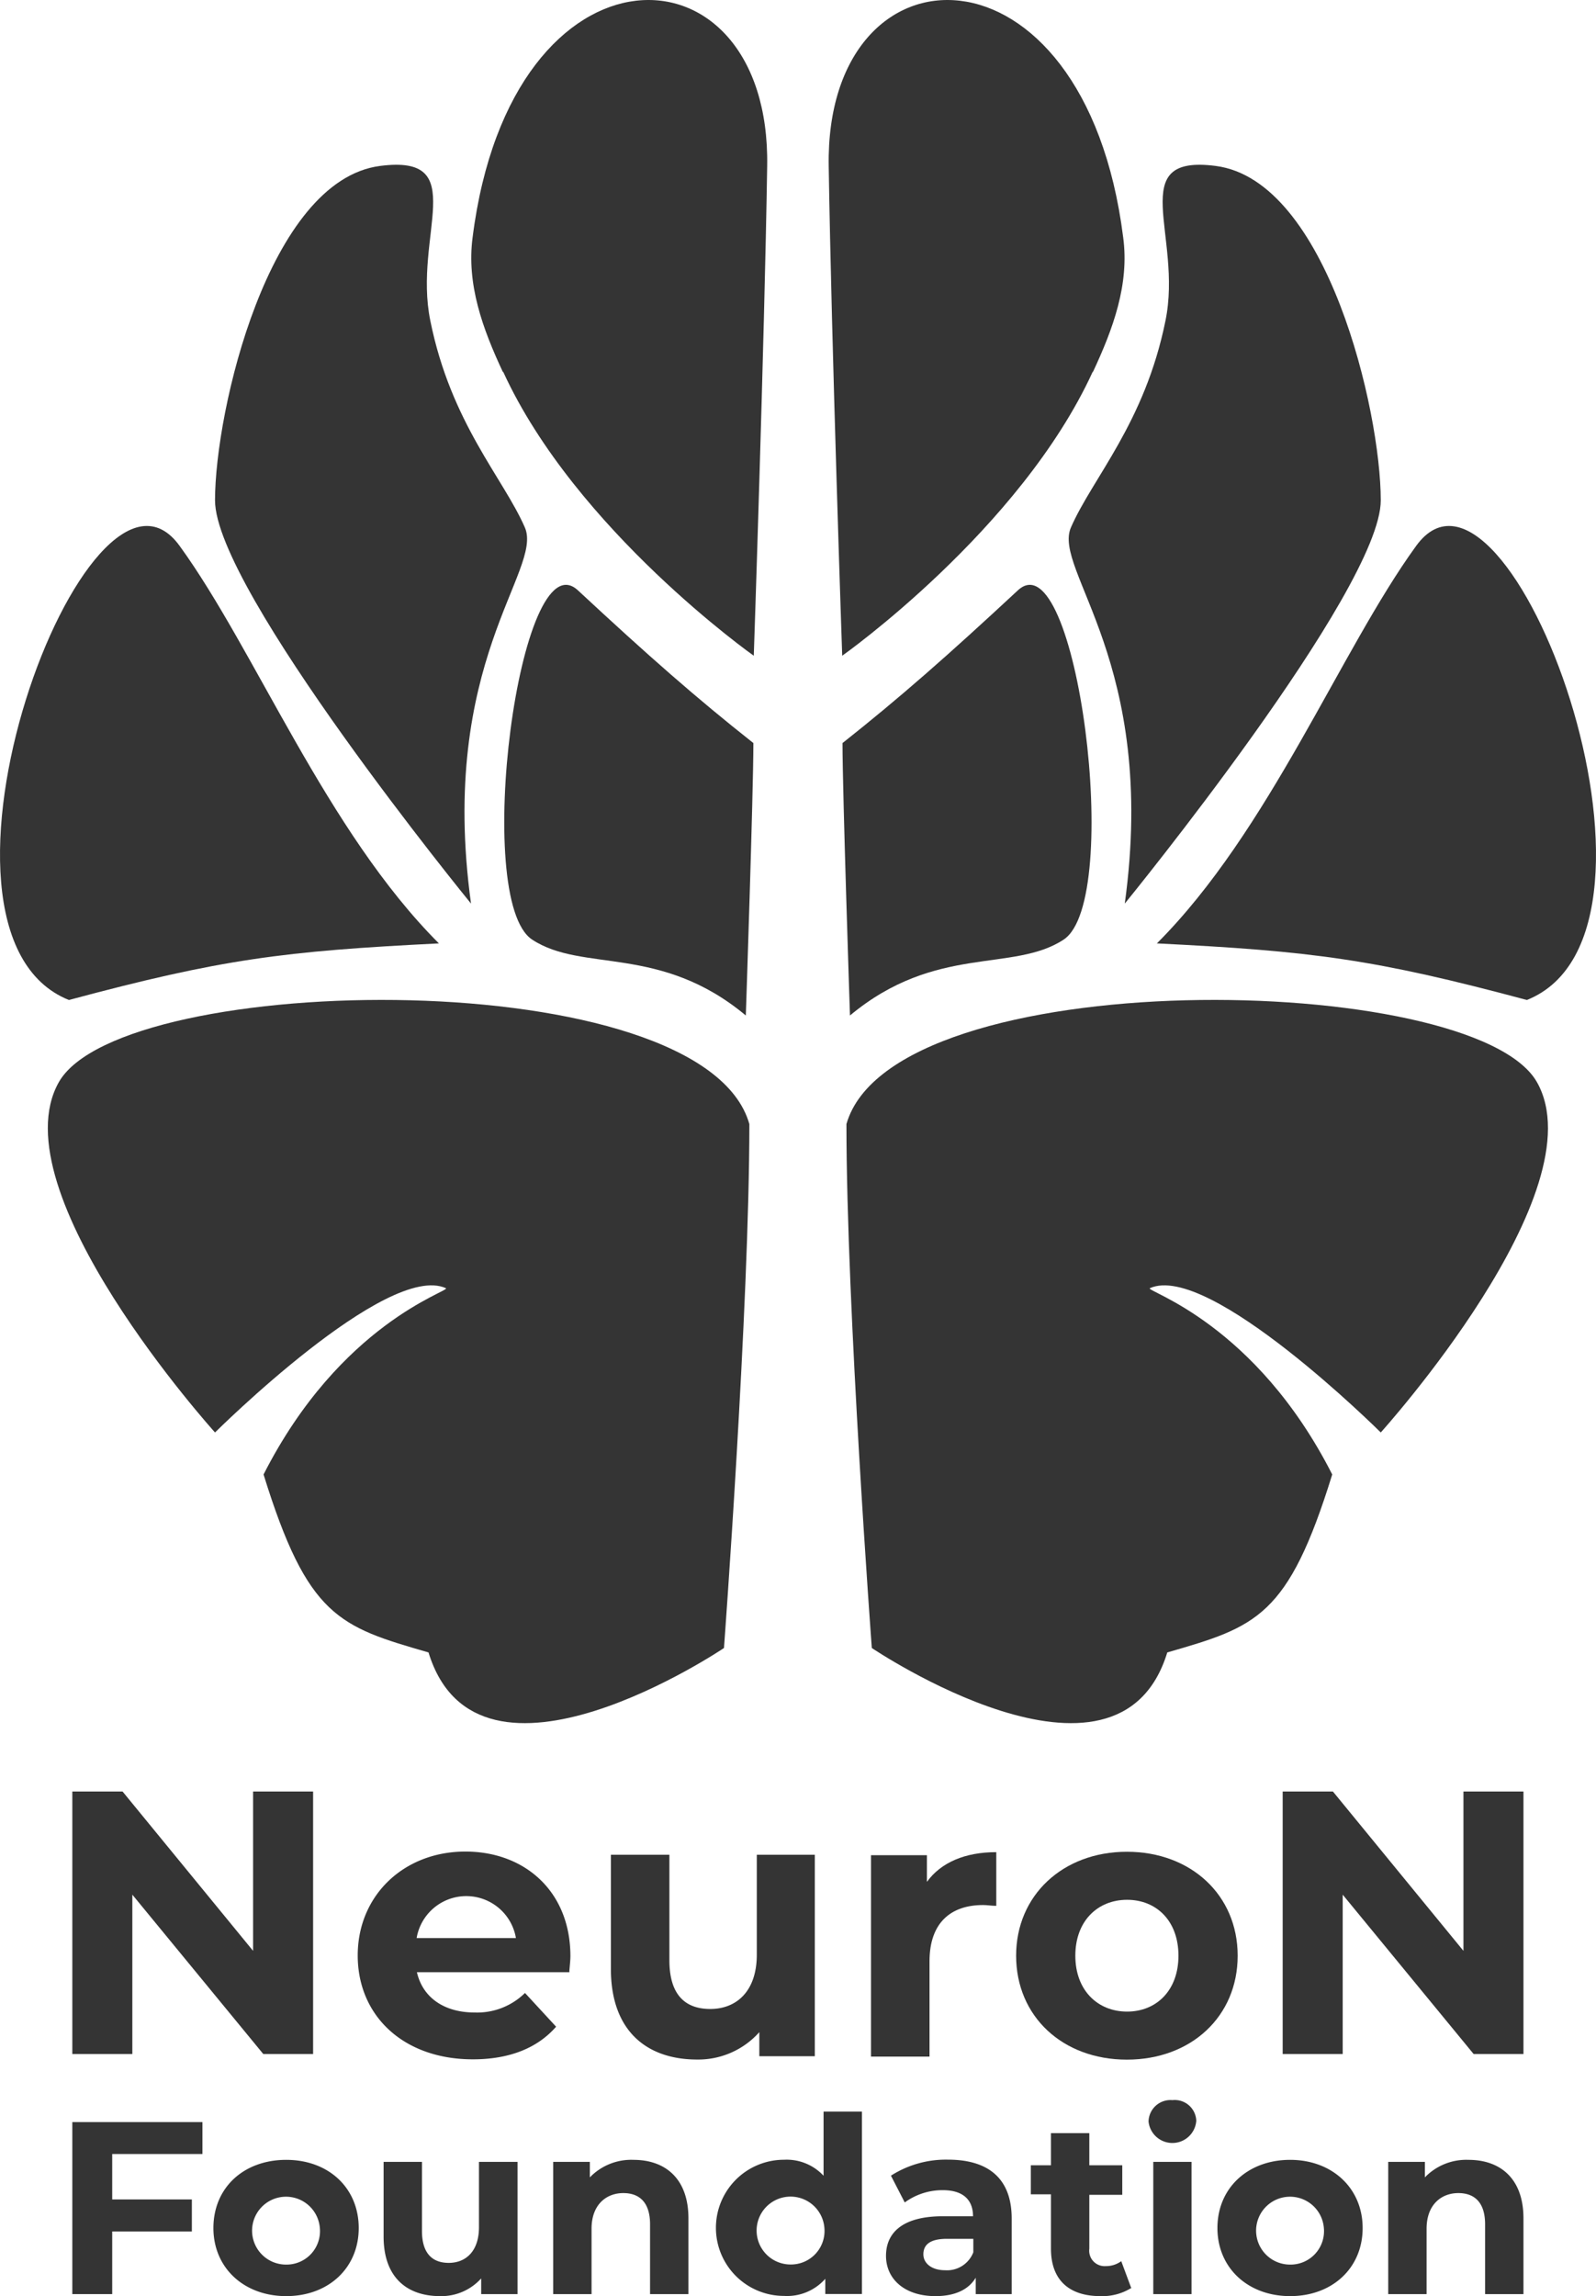 <?xml version="1.0" encoding="UTF-8" standalone="no"?>
<svg
   id="Warstwa_1"
   data-name="Warstwa 1"
   viewBox="0 0 158.485 227.981"
   version="1.1"
   width="158.485"
   height="227.981"
   xmlns="http://www.w3.org/2000/svg"
   xmlns:svg="http://www.w3.org/2000/svg">
  <defs
     id="defs13529">
    <style
       id="style13527">.cls-1{fill:#343434;}</style>
  </defs>
  <polygon
     class="cls-1"
     points="127.95,313.79 127.95,296.71 140.87,296.71 140.87,299.88 131.91,299.88 131.91,304.39 139.82,304.39 139.82,307.57 131.91,307.57 131.91,313.79 "
     id="polygon13531"
     transform="translate(-120.768,-86.013)" />
  <path
     class="cls-1"
     d="m 31.762,221.217 a 3.37,3.37 0 1 0 -3.34,3.63 3.32,3.32 0 0 0 3.34,-3.63 m -10.57,0 c 0,-4 3,-6.77 7.23,-6.77 4.23,0 7.2,2.81 7.2,6.77 0,3.96 -3,6.76 -7.2,6.76 -4.2,0 -7.23,-2.81 -7.23,-6.76"
     id="path13533" />
  <path
     class="cls-1"
     d="m 51.392,214.647 v 13.13 h -3.61 v -1.56 a 5.31,5.31 0 0 1 -4.08,1.76 c -3.29,0 -5.61,-1.86 -5.61,-5.91 v -7.42 h 3.81 v 6.86 c 0,2.19 1,3.17 2.66,3.17 1.66,0 3,-1.12 3,-3.54 v -6.49 z"
     id="path13535" />
  <path
     class="cls-1"
     d="m 68.362,220.257 v 7.52 h -3.81 v -6.93 c 0,-2.12 -1,-3.1 -2.66,-3.1 -1.66,0 -3.15,1.12 -3.15,3.54 v 6.49 h -3.81 v -13.13 h 3.64 v 1.54 a 5.71,5.71 0 0 1 4.34,-1.74 c 3.1,0 5.45,1.81 5.45,5.81"
     id="path13537" />
  <path
     class="cls-1"
     d="m 81.862,221.197 a 3.37,3.37 0 1 0 -3.35,3.64 3.33,3.33 0 0 0 3.35,-3.64 m 3.73,-11.54 v 18.11 h -3.64 v -1.51 a 5.06,5.06 0 0 1 -4.1,1.7 6.76,6.76 0 0 1 0,-13.52 5,5 0 0 1 3.93,1.59 v -6.37 z"
     id="path13539" />
  <path
     class="cls-1"
     d="m 96.652,223.627 v -1.34 h -2.62 c -1.78,0 -2.34,0.66 -2.34,1.54 0,0.88 0.81,1.58 2.15,1.58 a 2.8,2.8 0 0 0 2.81,-1.78 m 3.81,-3.34 v 7.49 h -3.57 v -1.63 c -0.71,1.19 -2.07,1.83 -4,1.83 -3.08,0 -4.91,-1.71 -4.91,-4 0,-2.29 1.64,-3.93 5.64,-3.93 h 3 c 0,-1.64 -1,-2.59 -3,-2.59 a 6.35,6.35 0 0 0 -3.78,1.22 l -1.37,-2.66 a 10.13,10.13 0 0 1 5.66,-1.59 c 4,0 6.33,1.86 6.33,5.84"
     id="path13541" />
  <path
     class="cls-1"
     d="m 112.372,227.147 a 5.45,5.45 0 0 1 -3.1,0.83 c -3.1,0 -4.91,-1.59 -4.91,-4.71 v -5.4 h -2 v -2.88 h 2 v -3.19 h 3.81 v 3.19 h 3.27 v 2.93 h -3.27 v 5.35 a 1.53,1.53 0 0 0 1.63,1.73 2.55,2.55 0 0 0 1.54,-0.49 l 1,2.69 z"
     id="path13543" />
  <path
     class="cls-1"
     d="m 114.522,214.647 h 3.8 v 13.13 h -3.8 z m -0.47,-4 a 2.18,2.18 0 0 1 2.37,-2.13 2.14,2.14 0 0 1 2.37,2.05 2.38,2.38 0 0 1 -4.74,0.08"
     id="path13545" />
  <path
     class="cls-1"
     d="m 131.462,221.217 a 3.37,3.37 0 1 0 -3.35,3.63 3.32,3.32 0 0 0 3.35,-3.63 m -10.57,0 c 0,-4 3.05,-6.77 7.22,-6.77 4.17,0 7.2,2.81 7.2,6.77 0,3.96 -3,6.76 -7.2,6.76 -4.2,0 -7.22,-2.81 -7.22,-6.76"
     id="path13547" />
  <path
     class="cls-1"
     d="m 151.282,220.257 v 7.52 h -3.81 v -6.93 c 0,-2.12 -1,-3.1 -2.66,-3.1 -1.66,0 -3.15,1.12 -3.15,3.54 v 6.49 h -3.81 v -13.13 h 3.64 v 1.54 a 5.71,5.71 0 0 1 4.34,-1.74 c 3.1,0 5.45,1.81 5.45,5.81"
     id="path13549" />
  <polygon
     class="cls-1"
     points="127.95,263.89 132.94,263.89 145.9,279.71 145.9,263.89 151.86,263.89 151.86,289.95 146.91,289.95 133.91,274.13 133.91,289.95 127.95,289.95 "
     id="polygon13551"
     transform="translate(-120.768,-86.013)" />
  <path
     class="cls-1"
     d="m 41.332,192.427 h 9.9 a 5,5 0 0 0 -9.86,0 m 15.23,3.39 h -15.2 c 0.56,2.49 2.68,4 5.73,4 a 6.77,6.77 0 0 0 5,-1.94 l 3.09,3.35 c -1.86,2.13 -4.65,3.24 -8.26,3.24 -6.93,0 -11.44,-4.35 -11.44,-10.31 0,-5.96 4.58,-10.32 10.69,-10.32 5.89,0 10.43,3.95 10.43,10.39 0,0.45 -0.08,1.08 -0.11,1.57"
     id="path13553" />
  <path
     class="cls-1"
     d="m 80.912,184.157 v 20 h -5.51 v -2.39 a 8.12,8.12 0 0 1 -6.17,2.72 c -5,0 -8.57,-2.83 -8.57,-9 v -11.33 h 5.81 v 10.47 c 0,3.35 1.49,4.84 4.06,4.84 2.57,0 4.62,-1.72 4.62,-5.4 v -9.91 z"
     id="path13555" />
  <path
     class="cls-1"
     d="m 98.932,183.857 v 5.37 c -0.49,0 -0.86,-0.08 -1.31,-0.08 -3.2,0 -5.32,1.75 -5.32,5.59 v 9.46 h -5.81 v -20 h 5.55 v 2.65 c 1.41,-1.94 3.8,-2.95 6.89,-2.95"
     id="path13557" />
  <path
     class="cls-1"
     d="m 117.022,194.177 c 0,-3.46 -2.19,-5.55 -5.1,-5.55 -2.91,0 -5.14,2.09 -5.14,5.55 0,3.46 2.24,5.55 5.14,5.55 2.9,0 5.1,-2.09 5.1,-5.55 m -16.12,0 c 0,-6 4.65,-10.32 11,-10.32 6.35,0 11,4.29 11,10.32 0,6.03 -4.62,10.32 -11,10.32 -6.38,0 -11,-4.29 -11,-10.32"
     id="path13559" />
  <polygon
     class="cls-1"
     points="248.14,263.89 253.13,263.89 266.09,279.71 266.09,263.89 272.05,263.89 272.05,289.95 267.1,289.95 254.1,274.13 254.1,289.95 248.14,289.95 "
     id="polygon13561"
     transform="translate(-120.768,-86.013)" />
  <path
     class="cls-1"
     d="m 43.622,93.667 c -15.5,0.77 -21.64,1.56 -36.78,5.62 -17,-6.81 1.93,-57.63 11,-45.08 7.53,10.38 14.57,28.29 25.74,39.46"
     id="path13563" />
  <path
     class="cls-1"
     d="m 74.412,111.627 c 0,18.11 -2.52,52 -2.52,52 0,0 -24.43,16.49 -29.34,0.44 -8.87,-2.56 -12,-3.52 -16.38,-17.67 7.63,-15 18.42,-18.15 18.12,-18.49 -5.85,-2.68 -22.94,14.32 -22.94,14.32 0,0 -21.64,-23.95 -15.51,-34.78 6.27,-11.07 64,-12 68.57,4.16"
     id="path13565" />
  <path
     class="cls-1"
     d="m 49.932,36.927 c -2,-4.28 -3.62,-8.7 -3,-13.37 3.85,-30.43 29.61,-29.83 29.25,-7.08 -0.27,17.48 -1.33,48.63 -1.33,48.63 0,0 -17.68,-12.48 -24.88,-28.18"
     id="path13567" />
  <path
     class="cls-1"
     d="m 74.062,100.777 c 0,0 0.75,-22.09 0.75,-27 -5.65,-4.46 -10.45,-8.68 -17.42,-15.16 -5.82,-5.4 -10.53,30.78 -4.54,34.68 5,3.29 12.7,0.43 21.21,7.53"
     id="path13569" />
  <path
     class="cls-1"
     d="m 46.742,89.677 c 0,0 -25.39,-31.11 -25.39,-40 0,-8.89 5.32,-31.76 16.38,-33.2 9.13,-1.19 3.26,6.88 5,15.37 2.05,10.17 7.26,15.63 9.39,20.53 1.84,4.25 -8.65,13.36 -5.35,37.33"
     id="path13571" />
  <path
     class="cls-1"
     d="m 114.842,93.667 c 15.5,0.77 21.64,1.56 36.78,5.62 17.05,-6.81 -1.93,-57.63 -11,-45.08 -7.53,10.38 -14.57,28.29 -25.74,39.46"
     id="path13573" />
  <path
     class="cls-1"
     d="m 84.052,111.627 c 0,18.11 2.52,52 2.52,52 0,0 24.43,16.49 29.34,0.44 8.87,-2.56 12,-3.52 16.38,-17.67 -7.63,-15 -18.42,-18.15 -18.12,-18.49 5.85,-2.68 22.94,14.32 22.94,14.32 0,0 21.64,-23.95 15.51,-34.78 -6.28,-11.07 -63.95,-12 -68.57,4.16"
     id="path13575" />
  <path
     class="cls-1"
     d="m 108.532,36.927 c 2,-4.28 3.63,-8.7 3,-13.37 -3.84,-30.43 -29.6,-29.83 -29.24,-7.08 0.27,17.48 1.34,48.63 1.34,48.63 0,0 17.67,-12.48 24.87,-28.18"
     id="path13577" />
  <path
     class="cls-1"
     d="m 84.402,100.777 c 0,0 -0.74,-22.09 -0.74,-27 5.64,-4.46 10.44,-8.68 17.41,-15.16 5.82,-5.4 10.53,30.78 4.54,34.68 -5,3.29 -12.7,0.43 -21.21,7.53"
     id="path13579" />
  <path
     class="cls-1"
     d="m 111.722,89.677 c 0,0 25.39,-31.11 25.39,-40 0,-8.89 -5.32,-31.76 -16.38,-33.2 -9.13,-1.19 -3.26,6.88 -5,15.37 -2.06,10.17 -7.26,15.63 -9.39,20.53 -1.84,4.25 8.65,13.36 5.35,37.33"
     id="path13581" />
</svg>
